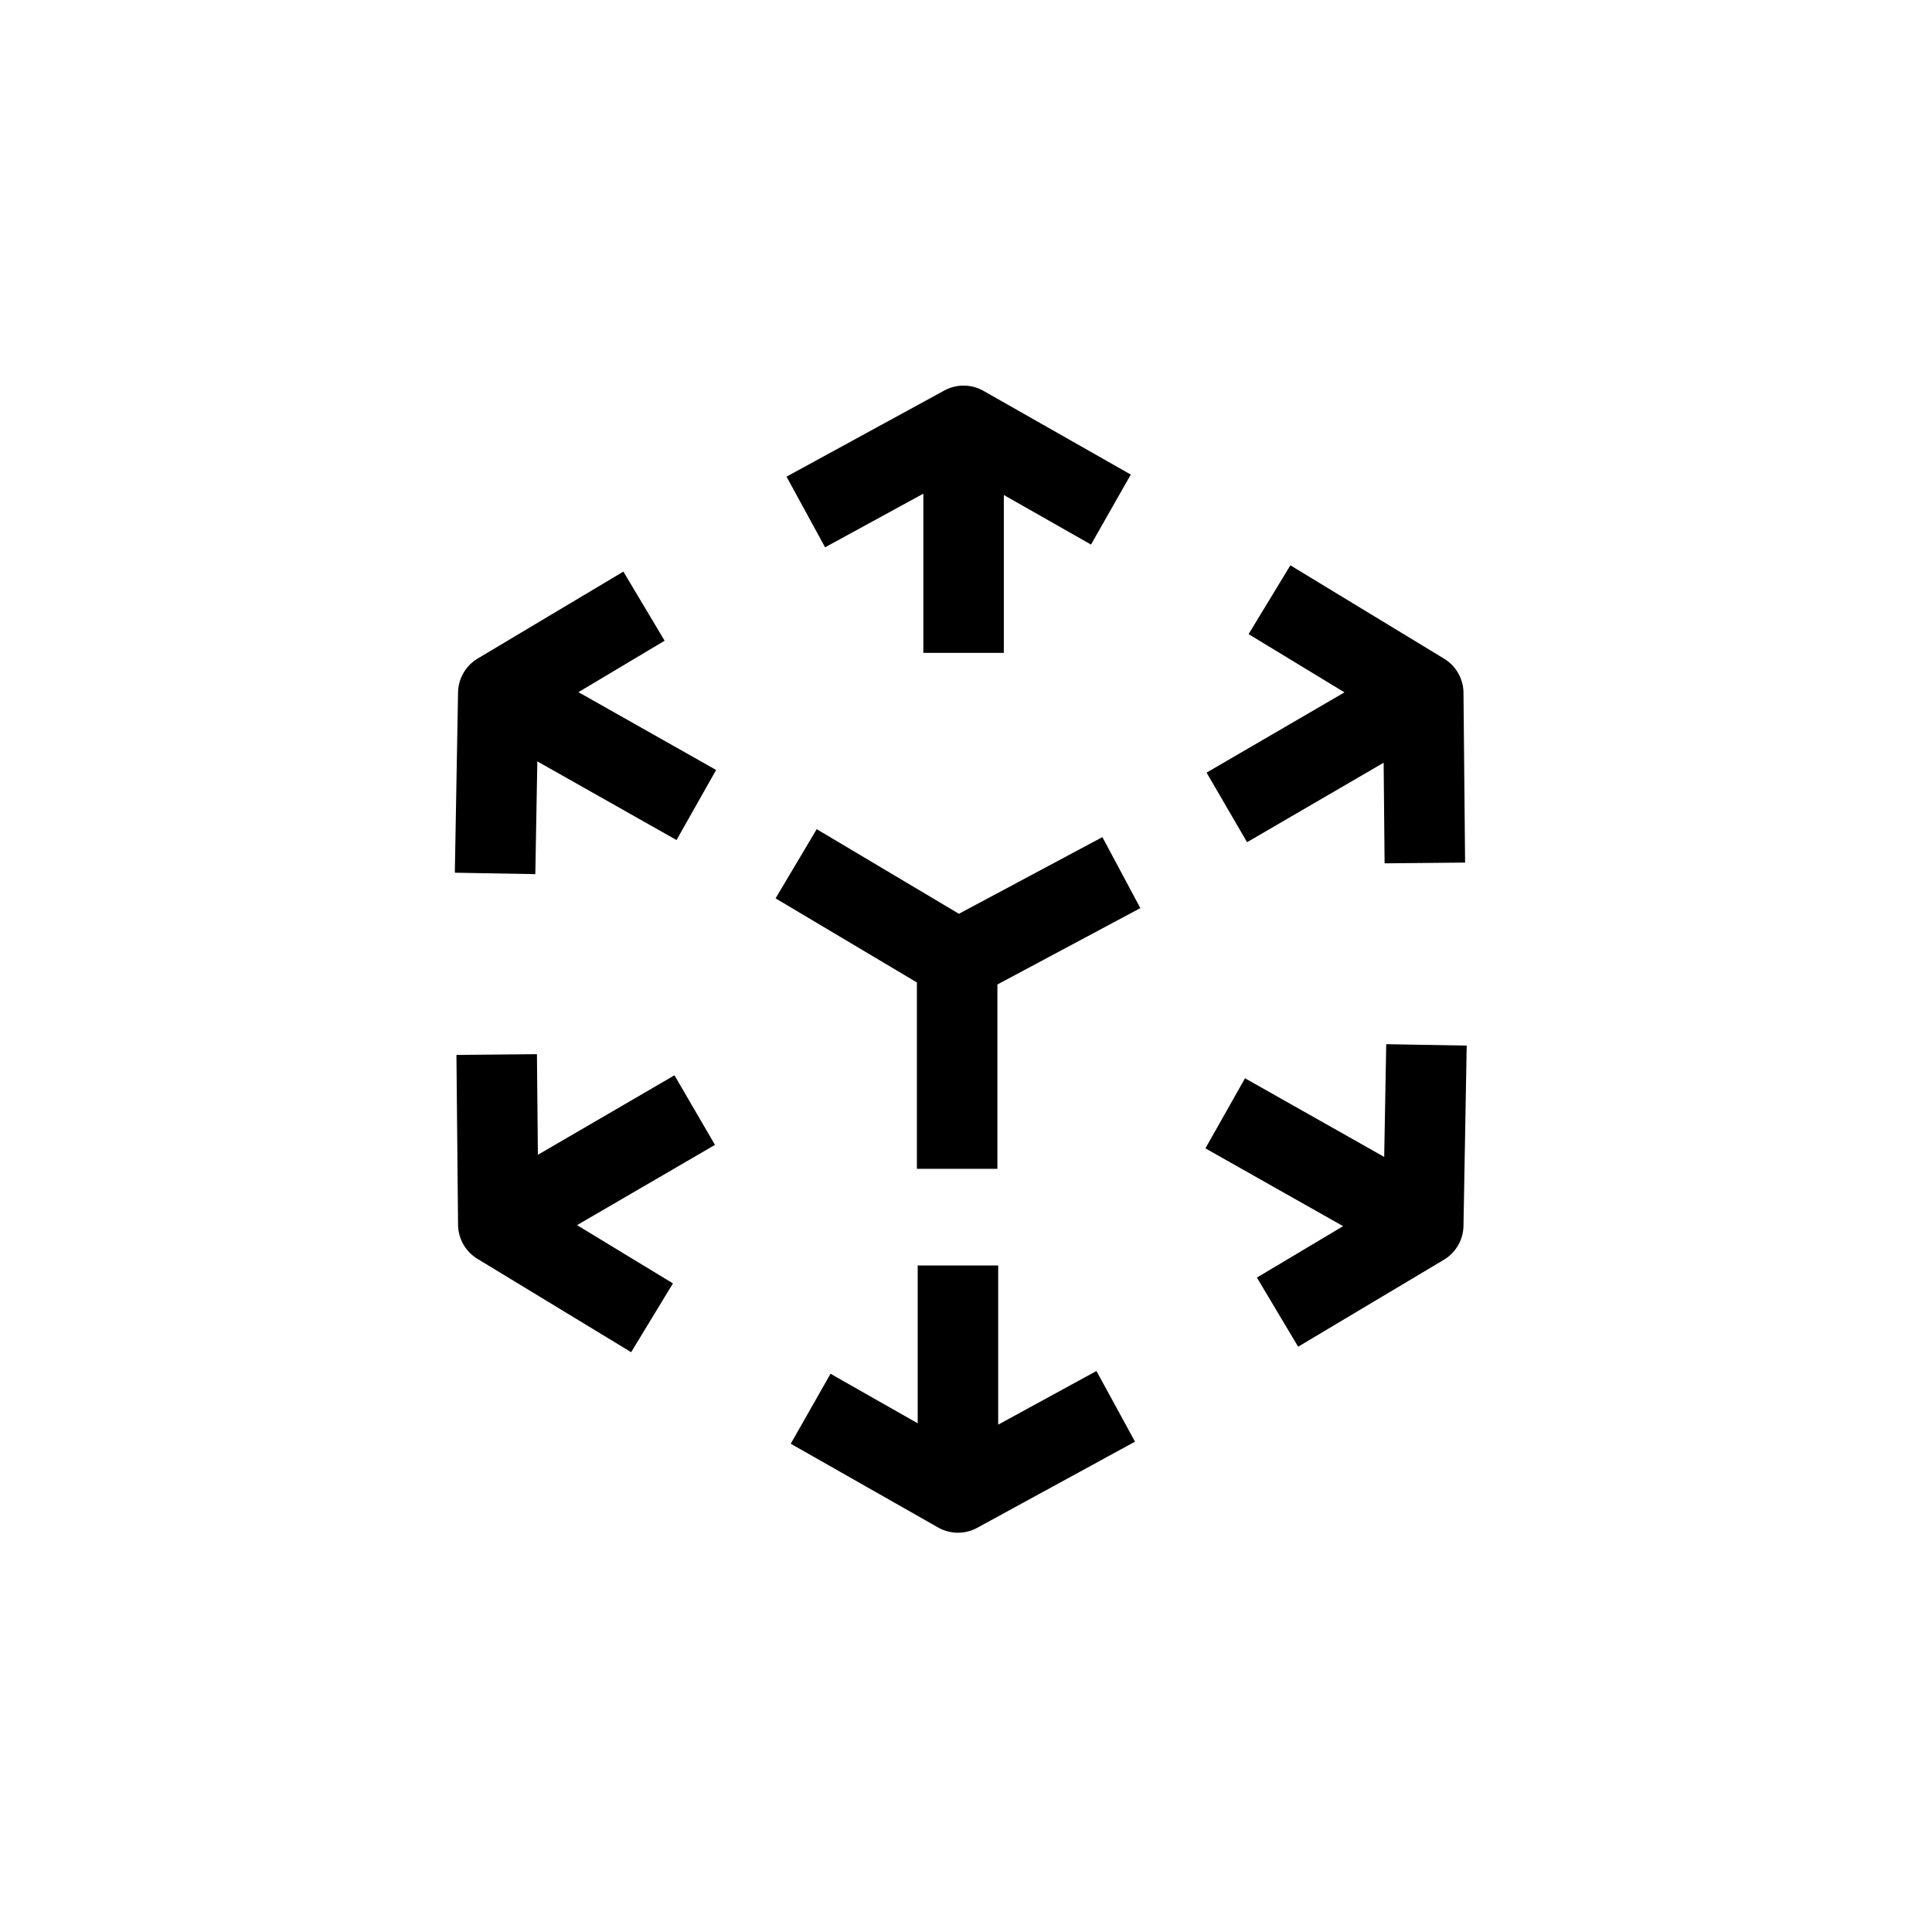 <?xml version="1.0" encoding="UTF-8"?>
<svg id="Icons" xmlns="http://www.w3.org/2000/svg" viewBox="0 0 24 24">
  <path d="M9.89,10.73l2,1.19v2.6m2.04-3.68l-2.04,1.09" style="fill: none; stroke: #000; stroke-miterlimit: 10;"/>
  <path d="M13.86,17.47l-1.96,1.07-1.83-1.04m1.83,1.04v-2.82" style="fill: none; stroke: #000; stroke-linejoin: round;"/>
  <path d="M10.01,6.36l1.96-1.07,1.83,1.04m-1.83-1.04v2.82" style="fill: none; stroke: #000; stroke-linejoin: round;"/>
  <path d="M6.15,10.85l.04-2.24,1.81-1.08m-1.81,1.08l2.46,1.39" style="fill: none; stroke: #000; stroke-linejoin: round;"/>
  <path d="M17.72,12.98l-.04,2.24-1.81,1.08m1.81-1.08l-2.46-1.39" style="fill: none; stroke: #000; stroke-linejoin: round;"/>
  <path d="M8.1,16.37l-1.91-1.16-.02-2.11m.02,2.11l2.44-1.42" style="fill: none; stroke: #000; stroke-linejoin: round;"/>
  <path d="M15.77,7.45l1.91,1.16,.02,2.11m-.02-2.11l-2.44,1.42" style="fill: none; stroke: #000; stroke-linejoin: round;"/>
</svg>